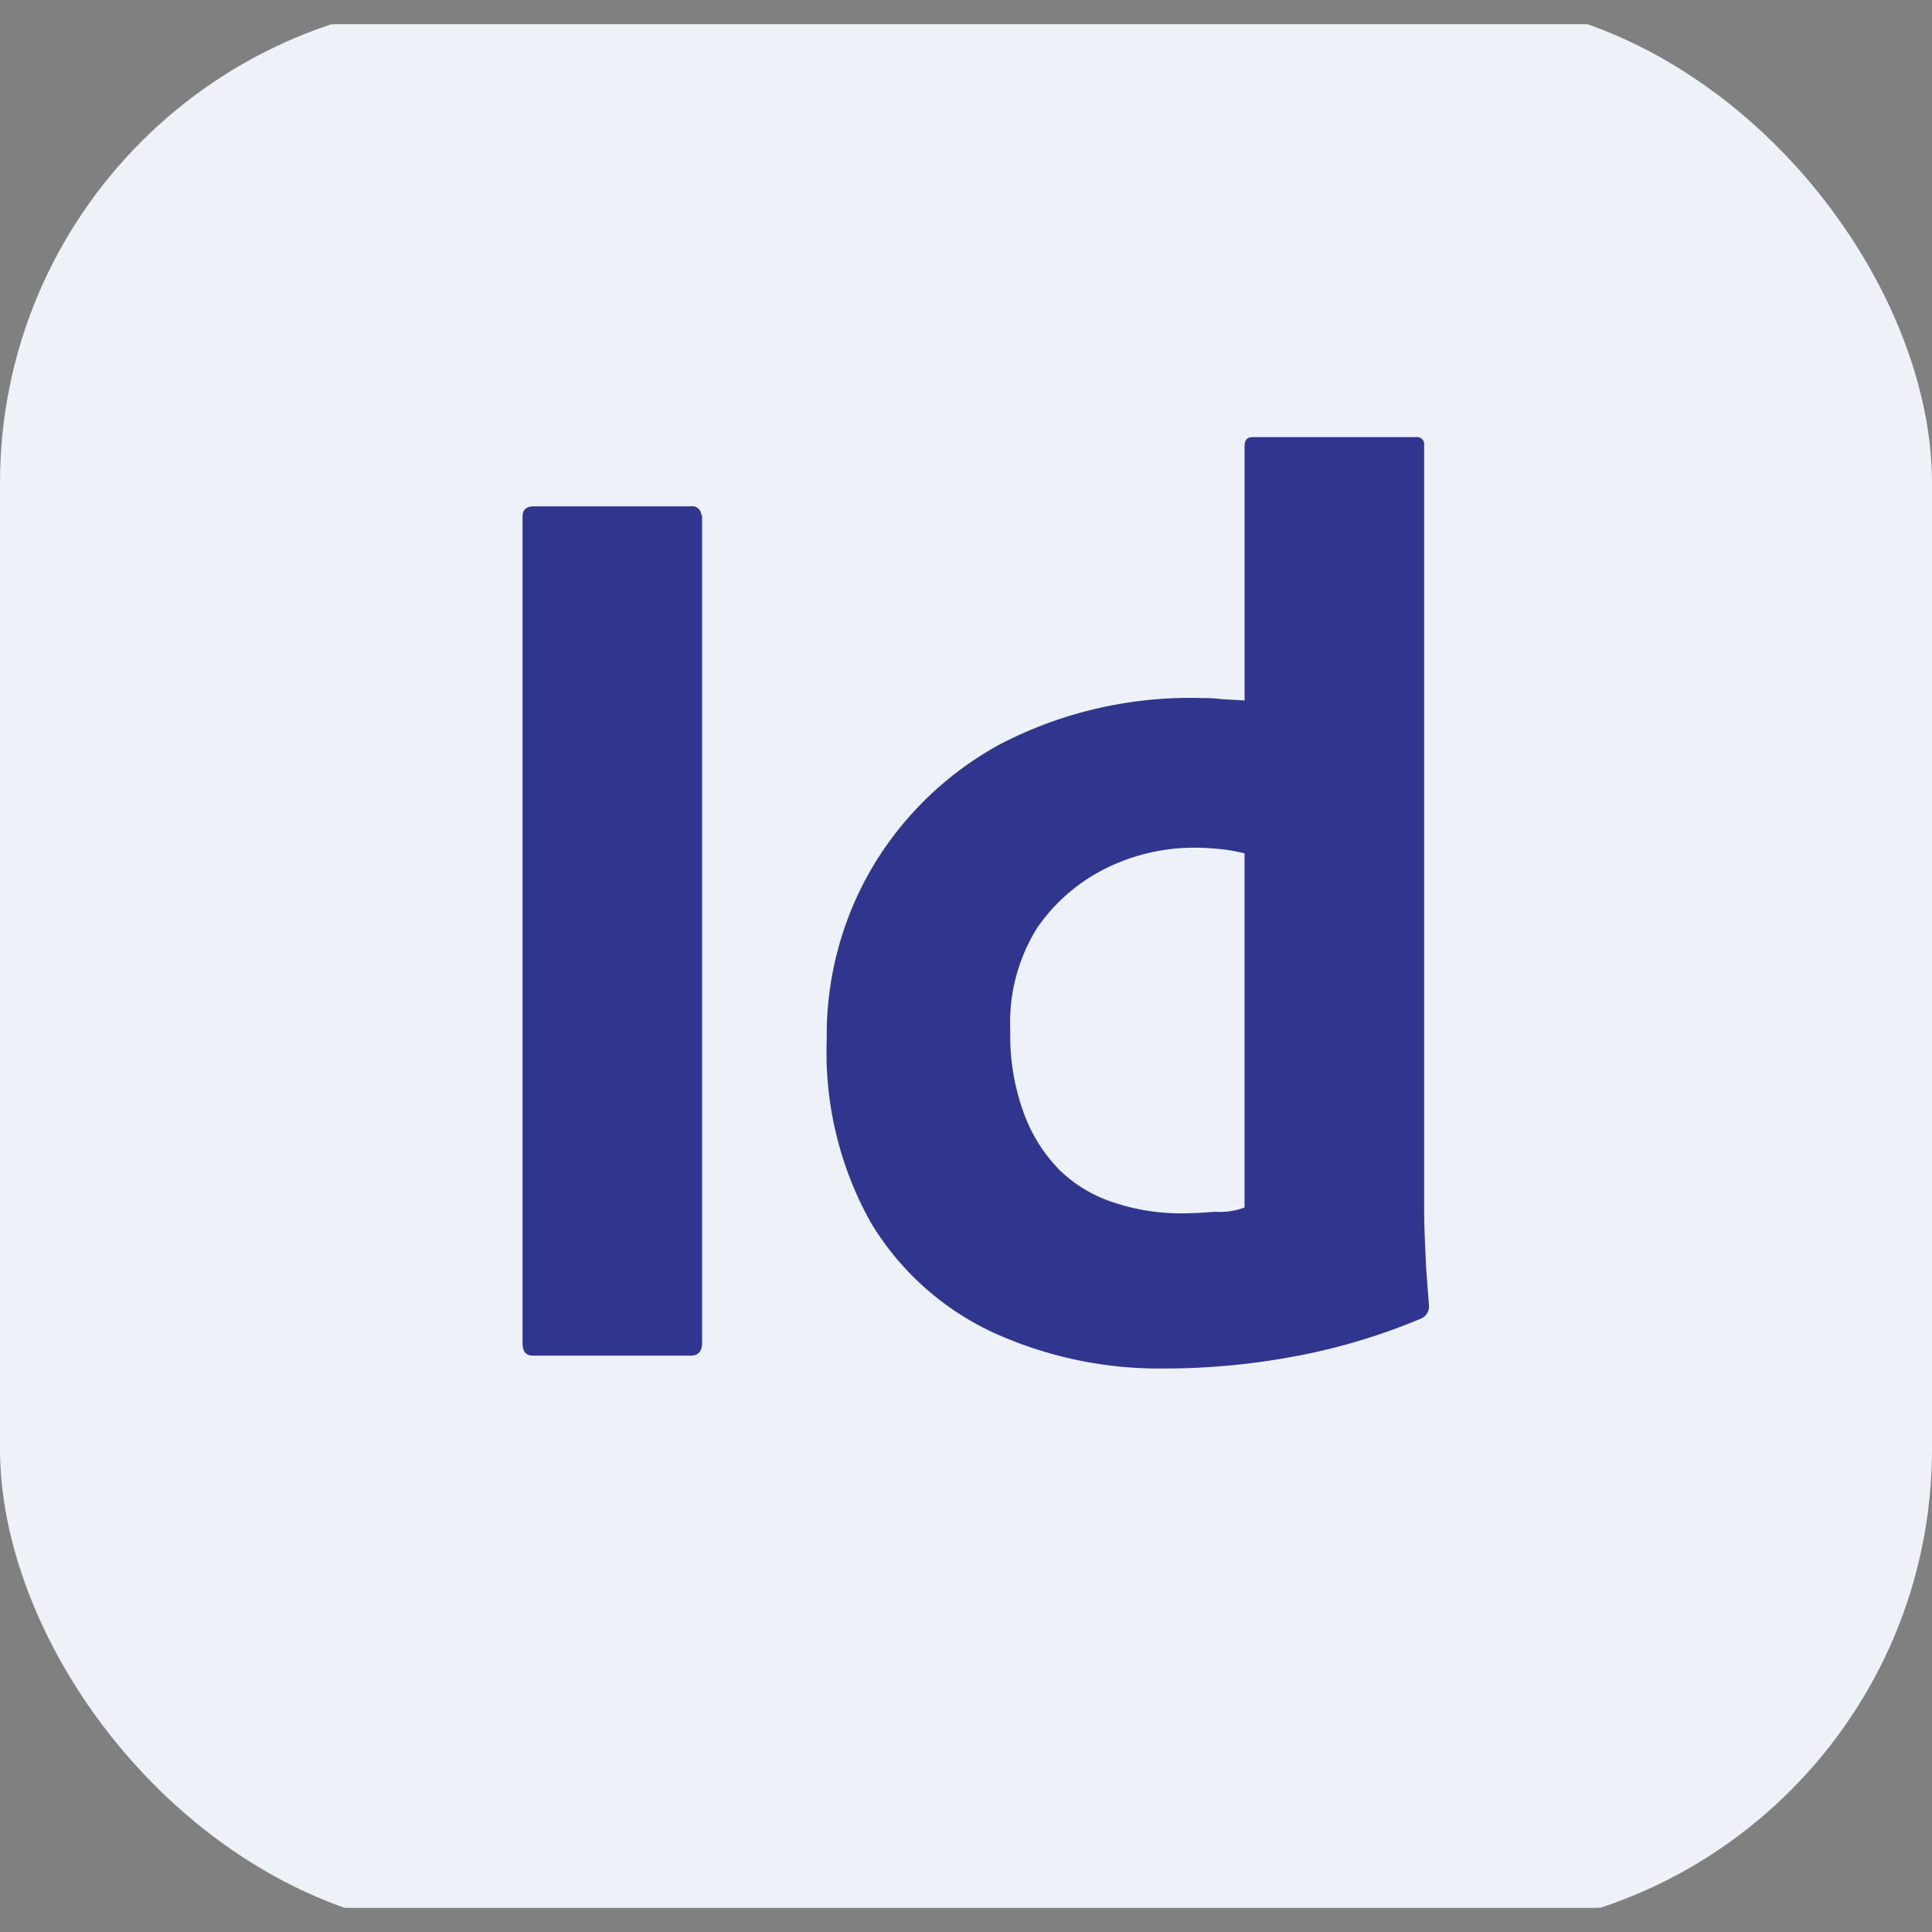 <svg id="Id_Icon_-_40x40" data-name="Id Icon - 40x40" xmlns="http://www.w3.org/2000/svg" xmlns:xlink="http://www.w3.org/1999/xlink" width="40" height="40" viewBox="0 0 40 40">
  <rect x="0" y="0" width="40" height="40" fill="#808080" stroke="none"/>
  <defs>
    <clipPath id="clip-path">
      <rect id="Rectangle_47" data-name="Rectangle 47" width="40" height="40" rx="10" transform="translate(1091 470)" fill="#6b7688"/>
    </clipPath>
  </defs>
  <g id="Mask_Group_6" data-name="Mask Group 6" transform="translate(-1091 -470)" clip-path="url(#clip-path)">
    <g id="Layer_2" data-name="Layer 2" transform="translate(1091 470.5)">
      <g id="Layer_1" data-name="Layer 1" transform="translate(0)">
        <g id="Surfaces">
          <g id="Publishing_Surface" data-name="Publishing Surface">
            <g id="Outline_no_shadow" data-name="Outline no shadow">
              <path id="Path_147" data-name="Path 147" d="M7.083,0H32.917A7.077,7.077,0,0,1,40,7.083V31.917A7.077,7.077,0,0,1,32.917,39H7.083A7.077,7.077,0,0,1,0,31.917V7.083A7.077,7.077,0,0,1,7.083,0Z" transform="translate(0 0)" fill="#edf2f8"/>
            </g>
          </g>
        </g>
        <g id="Outlined_Mnemonics_Logos" data-name="Outlined Mnemonics Logos" transform="translate(10.817 8.549)">
          <g id="Id">
            <path id="Path_148" data-name="Path 148" d="M24,18.933v17.1c0,.183-.083.267-.233.267H20.5c-.15,0-.217-.083-.217-.267v-17.1c0-.15.083-.217.233-.217h3.25a.188.188,0,0,1,.217.167.062.062,0,0,1,.017.05Z" transform="translate(-20.281 -17.282)" fill="#30368e"/>
            <path id="Path_149" data-name="Path 149" d="M39.11,35.313a8.287,8.287,0,0,1-3.583-.75A5.81,5.81,0,0,1,33.01,32.3a7.212,7.212,0,0,1-.917-3.8,6.845,6.845,0,0,1,.917-3.517A6.922,6.922,0,0,1,35.66,22.4a8.525,8.525,0,0,1,4.217-.967,2.976,2.976,0,0,1,.35.017c.15.017.317.017.517.033V16.213c0-.117.05-.183.167-.183h3.383a.15.15,0,0,1,.167.117v15.9c0,.3.017.633.033,1s.05.683.067.967a.27.27,0,0,1-.167.267,12.729,12.729,0,0,1-2.717.8A14.557,14.557,0,0,1,39.11,35.313Zm1.633-3.333V24.647a4.264,4.264,0,0,0-.45-.083c-.183-.017-.367-.033-.55-.033a4.108,4.108,0,0,0-1.883.433A3.737,3.737,0,0,0,36.443,26.2a3.7,3.7,0,0,0-.55,2.117,4.645,4.645,0,0,0,.283,1.717,3.257,3.257,0,0,0,.75,1.183,2.88,2.88,0,0,0,1.133.667,4.363,4.363,0,0,0,1.383.217c.25,0,.483-.017.7-.033A1.42,1.42,0,0,0,40.743,31.98Z" transform="translate(-25.793 -16.029)" fill="#30368e"/>
          </g>
        </g>
      </g>
    </g>
  </g>
</svg>
